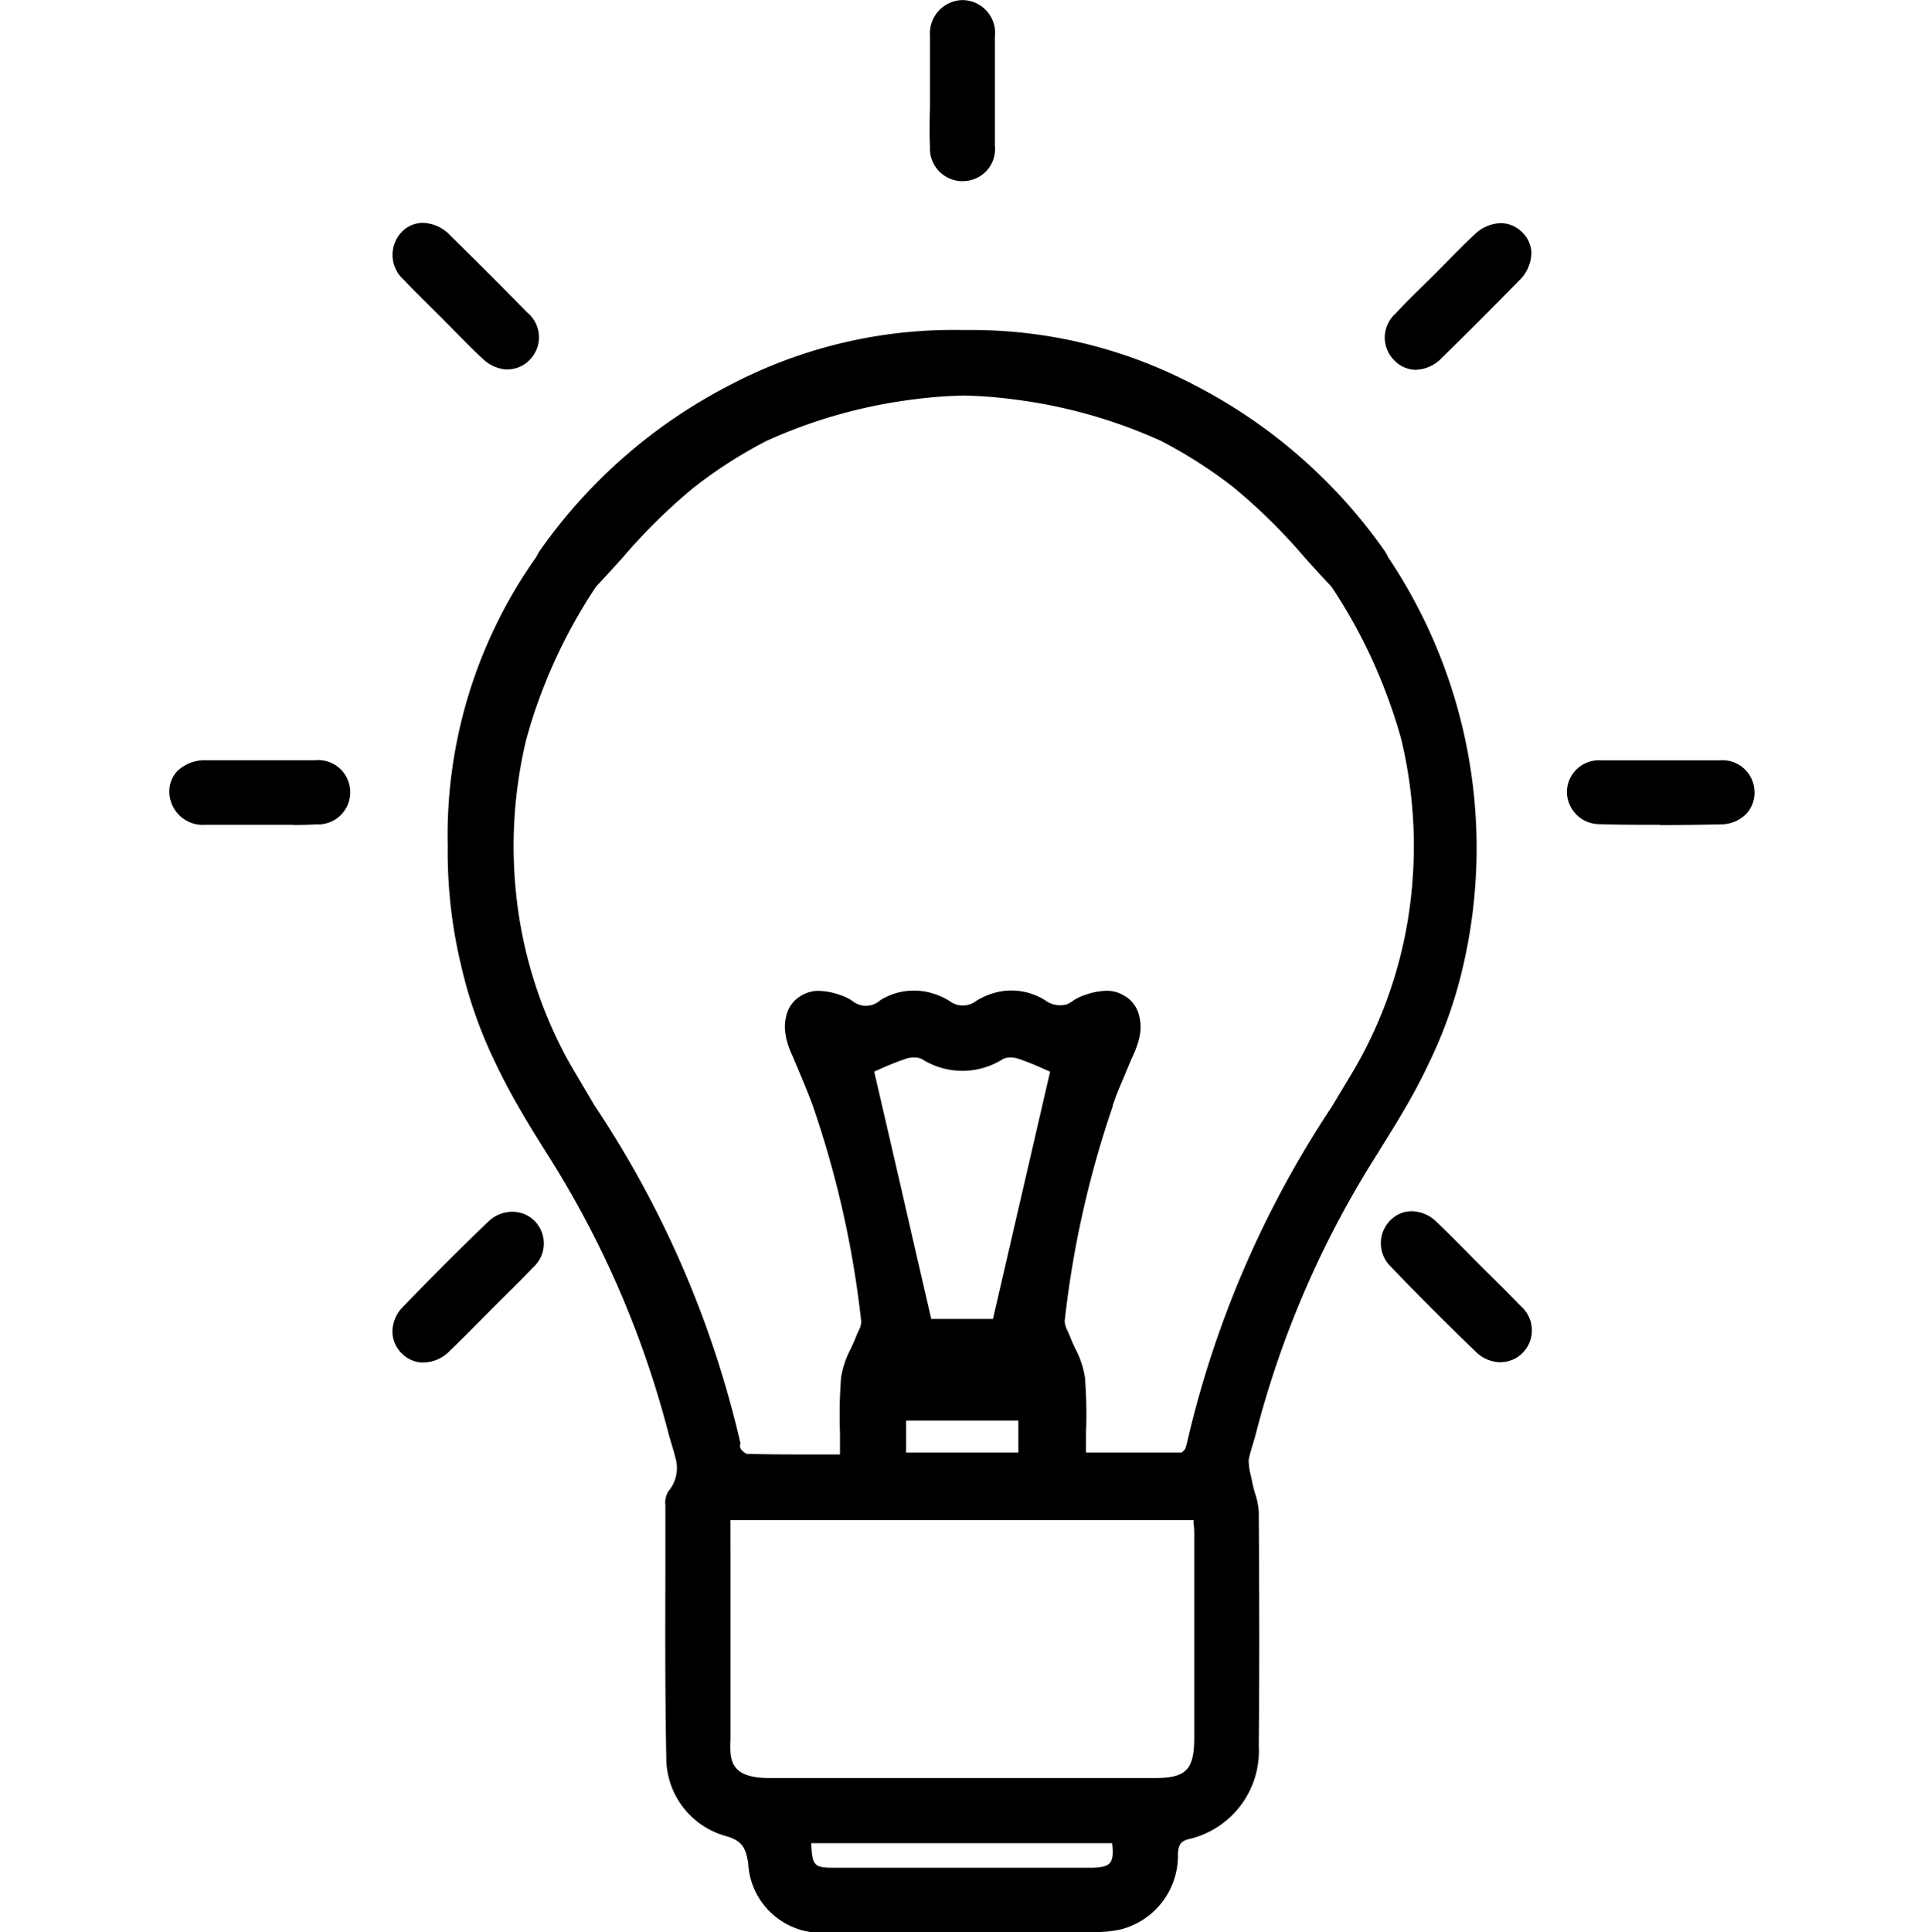 <svg id="ico_project" xmlns="http://www.w3.org/2000/svg" width="24" height="24.1" viewBox="0 0 24 24.1">
  <rect id="長方形_647" data-name="長方形 647" width="24" height="24" fill="none"/>
  <path id="合体_9" data-name="合体 9" d="M8.193,1618a.863.863,0,0,1-.976-.826.378.378,0,0,0-.3-.367.967.967,0,0,1-.725-.939c-.021-1.04-.01-2.082-.01-3.123a.273.273,0,0,1,.025-.159.5.5,0,0,0,.1-.469c-.022-.1-.057-.192-.081-.285a12.155,12.155,0,0,0-1.525-3.513q-.158-.244-.305-.5c-.124-.209-.238-.421-.338-.636a5.614,5.614,0,0,1-.417-1.175,6,6,0,0,1-.171-1.5,5.934,5.934,0,0,1,1.1-3.585.523.523,0,0,1,.051-.088,6.5,6.5,0,0,1,2.365-2.047,5.9,5.9,0,0,1,2.851-.669,5.905,5.905,0,0,1,2.851.669,6.5,6.5,0,0,1,2.364,2.047.468.468,0,0,1,.051.088,6.462,6.462,0,0,1,.929,5.083,5.611,5.611,0,0,1-.416,1.175q-.151.323-.339.637c-.1.167-.2.332-.305.495a12.129,12.129,0,0,0-1.524,3.513c-.025.094-.059.189-.081.285h0a.985.985,0,0,0,.042.337,2.192,2.192,0,0,1,.079.362c.006.97.009,1.94,0,2.911a1.074,1.074,0,0,1-.847,1.119c-.127.038-.149.1-.161.214a.911.911,0,0,1-.676.909,1.354,1.354,0,0,1-.325.031H8.193Zm.076-.7h3.161c.3,0,.368-.084.32-.407H7.9C7.911,1617.258,7.946,1617.295,8.268,1617.295ZM6.9,1613.445h0v2.206a.9.9,0,0,0,0,.156v0c.025.265.192.365.544.365h4.789c.432,0,.554-.122.554-.561q0-1.256,0-2.512c0-.082-.011-.164-.015-.244H6.9Zm2.31-14.568a6.379,6.379,0,0,0-1.849.521,5.793,5.793,0,0,0-.918.588,11.716,11.716,0,0,0-1.229,1.245,6.62,6.62,0,0,0-.735,1.465c-.057.157-.105.314-.148.47a5.735,5.735,0,0,0-.122,1.971,5.593,5.593,0,0,0,.63,2.023c.042.076.085.153.131.229l.22.367c.007.01.013.021.02.031a12.626,12.626,0,0,1,1.8,4.176.8.8,0,0,0,.026.082.282.282,0,0,0,.075.072.094.094,0,0,0,.04.014c.4.013.794.007,1.217.007v-.022c0-.352-.021-.669.009-.98a2.144,2.144,0,0,1,.188-.509.489.489,0,0,0,.064-.205,12.593,12.593,0,0,0-.6-2.689L8,1607.664c-.068-.176-.142-.349-.214-.524-.006-.013-.012-.028-.018-.041a1.091,1.091,0,0,1-.078-.22.025.025,0,0,0,0-.008.484.484,0,0,1,0-.23.339.339,0,0,1,.177-.238.514.514,0,0,1,.429,0,.5.5,0,0,1,.147.07.37.37,0,0,0,.088.05.366.366,0,0,0,.317-.059.738.738,0,0,1,.5-.1h0l.03.005a.84.84,0,0,1,.278.11.322.322,0,0,0,.385,0,.828.828,0,0,1,.277-.11l.03-.005h0a.736.736,0,0,1,.5.1.367.367,0,0,0,.317.059.354.354,0,0,0,.088-.05.519.519,0,0,1,.148-.07.512.512,0,0,1,.428,0,.341.341,0,0,1,.178.238.5.5,0,0,1,0,.23s0,.005,0,.008a1.035,1.035,0,0,1-.077.22l-.019.041c-.071.175-.147.347-.213.524-.009.023-.017.046-.025.068a12.6,12.6,0,0,0-.6,2.689.5.5,0,0,0,.065.205,2.141,2.141,0,0,1,.187.509c.031.311.01.628.009.98H12.57a.282.282,0,0,0,.075-.072.8.8,0,0,0,.025-.082,12.646,12.646,0,0,1,1.8-4.176l.019-.031.22-.367c.046-.076.089-.152.131-.229a5.574,5.574,0,0,0,.629-2.023,5.752,5.752,0,0,0-.121-1.97c-.042-.156-.092-.314-.148-.471a6.582,6.582,0,0,0-.735-1.465,11.708,11.708,0,0,0-1.228-1.245,5.855,5.855,0,0,0-.918-.588,6.385,6.385,0,0,0-1.85-.521,5.772,5.772,0,0,0-.63-.049A5.788,5.788,0,0,0,9.207,1598.877Zm-.118,13.239h1.5v-.5h-1.5Zm.134-5.025a.4.4,0,0,0-.1.016c-.16.051-.314.126-.446.182.239,1.038.483,2.09.731,3.164h.851c.248-1.074.491-2.126.732-3.164-.133-.056-.286-.13-.447-.182a.384.384,0,0,0-.094-.016.275.275,0,0,0-.137.029.893.893,0,0,1-.956,0,.274.274,0,0,0-.13-.029ZM2.9,1610.8a.353.353,0,0,1,0-.524q.521-.541,1.063-1.062a.349.349,0,1,1,.483.5c-.172.183-.353.355-.529.533s-.34.346-.516.514a.413.413,0,0,1-.282.127A.331.331,0,0,1,2.9,1610.8Zm13.385-.032q-.541-.521-1.062-1.063a.355.355,0,0,1,0-.508.351.351,0,0,1,.506.024c.183.172.355.353.533.53s.346.339.514.515a.354.354,0,0,1,.038.5.338.338,0,0,1-.253.115A.392.392,0,0,1,16.28,1610.771Zm1.515-6.59a.356.356,0,0,1-.363-.356.351.351,0,0,1,.375-.34c.25-.007.5,0,.751,0s.485-.005.728,0a.35.35,0,1,1,.011.7q-.375.007-.751.007T17.795,1604.182Zm-16.72,0c-.226,0-.453.006-.679,0a.365.365,0,0,1-.4-.347c0-.207.155-.351.408-.354.453,0,.905,0,1.358,0a.351.351,0,1,1,.012.7c-.1,0-.191.005-.286.005Zm14.2-5.774a.352.352,0,0,1,.015-.522c.158-.173.329-.333.495-.5s.316-.324.481-.478a.364.364,0,0,1,.526-.035.359.359,0,0,1-.039.538q-.475.485-.959.959a.419.419,0,0,1-.289.135A.328.328,0,0,1,15.27,1598.413Zm-11.38-.029c-.172-.158-.333-.329-.5-.495s-.324-.316-.478-.481a.364.364,0,0,1-.035-.526.359.359,0,0,1,.538.038q.485.475.959.96a.35.35,0,0,1,.036.519.332.332,0,0,1-.241.107A.419.419,0,0,1,3.891,1598.384Zm5.6-2.606c-.01-.234,0-.468,0-.7s-.006-.453,0-.679a.365.365,0,0,1,.347-.4c.207,0,.351.155.354.408q.007.679,0,1.358a.351.351,0,0,1-.342.392H9.839A.354.354,0,0,1,9.486,1595.777Z" transform="translate(2.165 -1593.95)" />
  <path id="合体_9_-_アウトライン" data-name="合体 9 - アウトライン" d="M9.554,1618.05H8.193a.914.914,0,0,1-1.025-.868c-.031-.177-.067-.267-.262-.328a1.014,1.014,0,0,1-.76-.985c-.015-.775-.013-1.564-.011-2.327q0-.4,0-.8v-.019a.266.266,0,0,1,.037-.173.449.449,0,0,0,.086-.426c-.012-.053-.029-.108-.045-.161s-.025-.082-.036-.123a12.161,12.161,0,0,0-1.518-3.5c-.1-.159-.206-.327-.306-.5-.126-.213-.241-.428-.341-.64a5.641,5.641,0,0,1-.42-1.186,6.077,6.077,0,0,1-.172-1.51,6,6,0,0,1,1.106-3.609.579.579,0,0,1,.054-.092,6.567,6.567,0,0,1,2.384-2.063,5.989,5.989,0,0,1,2.874-.674h.086a5.958,5.958,0,0,1,2.788.675,6.569,6.569,0,0,1,2.382,2.062.511.511,0,0,1,.054.093,6.513,6.513,0,0,1,.934,5.12,5.636,5.636,0,0,1-.419,1.185c-.1.213-.215.429-.342.641-.092.158-.2.326-.306.5a12.135,12.135,0,0,0-1.517,3.5c-.01.038-.022.076-.033.114-.017.056-.035.113-.047.17l-.007.032a.777.777,0,0,0,.028.2c.006.029.013.057.018.085a1.373,1.373,0,0,0,.034.133.881.881,0,0,1,.046.237c.008,1.175.008,2.072,0,2.911a1.129,1.129,0,0,1-.883,1.166c-.1.03-.115.073-.126.172a.949.949,0,0,1-.713.952,1.417,1.417,0,0,1-.337.032Zm.2-19.878a5.854,5.854,0,0,0-2.741.664,6.469,6.469,0,0,0-2.348,2.033.468.468,0,0,0-.046.08l0,.008a5.906,5.906,0,0,0-1.091,3.555A5.981,5.981,0,0,0,3.69,1606a5.544,5.544,0,0,0,.413,1.166c.1.209.211.422.336.632.1.17.2.336.3.494a12.26,12.26,0,0,1,1.531,3.527c.01.039.022.079.035.119s.034.111.047.168a.547.547,0,0,1-.107.512.232.232,0,0,0-.013.107v.02q0,.4,0,.8c0,.762,0,1.55.011,2.324a.919.919,0,0,0,.689.892.426.426,0,0,1,.331.406.812.812,0,0,0,.926.785q1.643,0,3.286,0a1.327,1.327,0,0,0,.313-.029c.389-.1.586-.367.638-.866a.252.252,0,0,1,.2-.257,1.026,1.026,0,0,0,.811-1.071c.007-.839.007-1.736,0-2.91a.8.8,0,0,0-.042-.21c-.013-.046-.027-.094-.036-.143,0-.027-.011-.054-.017-.081a.689.689,0,0,1-.025-.275l.008-.041h.006c.012-.047.026-.093.04-.138s.023-.074.032-.11a12.234,12.234,0,0,1,1.53-3.527c.11-.17.212-.336.3-.493.125-.21.239-.423.337-.633a5.538,5.538,0,0,0,.412-1.165,6.412,6.412,0,0,0-.921-5.043l0-.008a.412.412,0,0,0-.046-.079,6.473,6.473,0,0,0-2.347-2.033,5.86,5.86,0,0,0-2.742-.664Zm.1,19.173H8.268c-.352,0-.406-.06-.418-.455l0-.052h3.944l.006.043c.028.193.015.3-.045.37s-.152.094-.325.094Zm-1.9-.407c.011.3.045.307.316.307h3.161c.137,0,.214-.018.249-.06s.044-.115.028-.247Zm1.884-.712H7.442c-.389,0-.567-.123-.594-.41v-.008a.906.906,0,0,1,0-.16v-2.839h5.971l0,.047c0,.029,0,.058.006.088,0,.052.008.1.009.158q0,1.256,0,2.512c0,.468-.142.611-.6.611Zm-2.89-2.83v2.256a.882.882,0,0,0,0,.151v.009c.018.187.109.314.495.314h4.789c.4,0,.5-.1.5-.511q0-1.255,0-2.512c0-.049,0-.1-.009-.151l0-.043H6.947Zm.844-1.206c-.19,0-.415,0-.647-.008a.143.143,0,0,1-.064-.021.338.338,0,0,1-.089-.085l-.007-.012a.85.85,0,0,1-.028-.087,12.63,12.63,0,0,0-1.791-4.161l-.011-.017-.008-.012-.02-.033-.2-.338c-.049-.081-.094-.162-.132-.23a5.607,5.607,0,0,1-.636-2.042,5.815,5.815,0,0,1,.123-1.988c.046-.168.1-.328.149-.475a6.7,6.7,0,0,1,.741-1.476l.005-.006c.111-.117.222-.24.329-.359a7.255,7.255,0,0,1,.9-.891,5.874,5.874,0,0,1,.926-.593,6.452,6.452,0,0,1,1.866-.526,5.919,5.919,0,0,1,.636-.049h0a5.868,5.868,0,0,1,.635.049,6.46,6.46,0,0,1,1.865.525,5.93,5.93,0,0,1,.928.594,7.207,7.207,0,0,1,.9.889c.108.119.219.243.331.36l.005.006a6.66,6.66,0,0,1,.741,1.476c.056.155.107.315.15.475a5.828,5.828,0,0,1,.122,1.989,5.587,5.587,0,0,1-.635,2.041c-.038.069-.084.15-.133.231l-.22.367-.02.032a12.652,12.652,0,0,0-1.792,4.16.782.782,0,0,1-.025.082l0,.011h.053l-.106.1H11.259v-.1h0c0-.084,0-.165,0-.245a5.843,5.843,0,0,0-.013-.681,1.051,1.051,0,0,0-.112-.329c-.025-.054-.051-.111-.072-.167-.007-.018-.015-.036-.023-.054a.337.337,0,0,1-.044-.175,12.561,12.561,0,0,1,.606-2.7l0-.012c.007-.019.014-.039.021-.058.044-.117.093-.235.141-.349l.072-.175.02-.044a1,1,0,0,0,.074-.209l0-.006a.011.011,0,0,1,0,0,.441.441,0,0,0,0-.2.292.292,0,0,0-.152-.206.307.307,0,0,0-.163-.043.739.739,0,0,0-.227.044.476.476,0,0,0-.133.063.365.365,0,0,1-.46-.006.691.691,0,0,0-.463-.1l-.03.005a.78.78,0,0,0-.26.1.37.37,0,0,1-.437,0,.8.8,0,0,0-.262-.1l-.029-.005a.689.689,0,0,0-.463.1.409.409,0,0,1-.358.063.421.421,0,0,1-.1-.057.459.459,0,0,0-.133-.063.738.738,0,0,0-.227-.044.306.306,0,0,0-.161.041.291.291,0,0,0-.154.206.437.437,0,0,0,0,.208.046.046,0,0,1,0,.014,1.075,1.075,0,0,0,.074.205l.009.022.008.019.063.152c.051.122.1.249.152.375l.026.069a12.539,12.539,0,0,1,.6,2.7.332.332,0,0,1-.044.176c-.008.018-.016.036-.023.053-.021.056-.047.112-.072.165a1.074,1.074,0,0,0-.113.332,6.057,6.057,0,0,0-.013.683c0,.095,0,.192,0,.292v.072H7.791Zm-.716-.169a.226.226,0,0,0,.056.053.049.049,0,0,0,.018.008c.229.007.453.008.642.008h.521c0-.089,0-.177,0-.262a6.131,6.131,0,0,1,.013-.694,1.163,1.163,0,0,1,.122-.364c.024-.052.049-.106.069-.158.007-.019.016-.039.025-.059a.264.264,0,0,0,.036-.121,12.447,12.447,0,0,0-.6-2.679l-.025-.069c-.048-.124-.1-.25-.151-.371l-.063-.15-.009-.021-.008-.019a1.154,1.154,0,0,1-.082-.231v-.01a.533.533,0,0,1,0-.25.389.389,0,0,1,.2-.27.4.4,0,0,1,.209-.054.833.833,0,0,1,.258.049.549.549,0,0,1,.162.078.268.268,0,0,0,.349-.012.789.789,0,0,1,.525-.111h.006l.029.005a.9.9,0,0,1,.3.116.272.272,0,0,0,.334,0,.879.879,0,0,1,.293-.116l.035-.006a.792.792,0,0,1,.527.111.315.315,0,0,0,.275.054.3.3,0,0,0,.074-.042.571.571,0,0,1,.162-.078.834.834,0,0,1,.259-.049.4.4,0,0,1,.211.055.386.386,0,0,1,.2.271.538.538,0,0,1,0,.251v.005a.01.01,0,0,1,0,0,1.1,1.1,0,0,1-.081.229l-.019.042-.072.173c-.047.113-.1.23-.14.347-.007.019-.014.037-.02.055l0,.012a12.465,12.465,0,0,0-.6,2.679.269.269,0,0,0,.036.121c.009.02.018.041.026.061.02.053.045.108.07.161a1.139,1.139,0,0,1,.121.362,5.913,5.913,0,0,1,.013.692c0,.08,0,.161,0,.244h1.191a.256.256,0,0,0,.046-.047.679.679,0,0,0,.021-.069,12.751,12.751,0,0,1,1.805-4.193l.018-.03.22-.366c.048-.08.093-.159.13-.227a5.488,5.488,0,0,0,.623-2,5.727,5.727,0,0,0-.119-1.953c-.042-.156-.092-.313-.147-.465a6.565,6.565,0,0,0-.727-1.451c-.112-.118-.223-.24-.33-.359a7.138,7.138,0,0,0-.889-.877,5.828,5.828,0,0,0-.91-.583,6.366,6.366,0,0,0-1.834-.516,5.739,5.739,0,0,0-.623-.048,5.757,5.757,0,0,0-.624.048,6.351,6.351,0,0,0-1.835.517,5.765,5.765,0,0,0-.908.582,7.186,7.186,0,0,0-.892.879c-.107.118-.217.24-.328.357a6.6,6.6,0,0,0-.727,1.451c-.053.145-.1.3-.146.466a5.714,5.714,0,0,0-.12,1.953,5.508,5.508,0,0,0,.625,2.005c.037.067.082.146.13.226l.2.339.017.029.01.015.008.012a12.73,12.73,0,0,1,1.806,4.194C7.059,1611.973,7.067,1612,7.075,1612.02Zm3.562.146h-1.6v-.6h1.6Zm-1.5-.1h1.4v-.4h-1.4Zm-6.021-1.123a.381.381,0,0,1-.256-.1.39.39,0,0,1-.131-.277.439.439,0,0,1,.132-.318c.361-.375.719-.733,1.064-1.063a.43.43,0,0,1,.3-.123.389.389,0,0,1,.283.12.4.4,0,0,1-.025.575c-.117.124-.239.245-.358.362l-.172.172-.156.157c-.117.118-.238.24-.361.357A.461.461,0,0,1,3.118,1610.943Zm1.105-1.784a.33.33,0,0,0-.227.1c-.344.33-.7.687-1.061,1.061a.341.341,0,0,0-.1.246.291.291,0,0,0,.1.206.309.309,0,0,0,.437-.037c.122-.116.242-.238.358-.355l.156-.158.173-.172c.118-.117.24-.237.355-.36a.3.3,0,0,0,.025-.437A.289.289,0,0,0,4.224,1609.159Zm12.328,1.78a.444.444,0,0,1-.306-.131c-.364-.35-.722-.708-1.063-1.064a.406.406,0,0,1,0-.579.378.378,0,0,1,.265-.11.451.451,0,0,1,.309.134c.128.121.253.248.374.37l.159.161.14.139c.124.122.252.249.374.377a.4.4,0,0,1,.039.573A.388.388,0,0,1,16.551,1610.939Zm-1.107-1.785a.28.28,0,0,0-.2.082.307.307,0,0,0,.006.438c.341.355.7.712,1.061,1.062a.345.345,0,0,0,.236.1.288.288,0,0,0,.216-.1.305.305,0,0,0-.037-.437c-.121-.127-.249-.253-.372-.375l-.141-.139-.16-.161c-.12-.122-.245-.248-.372-.368A.353.353,0,0,0,15.444,1609.154ZM10.3,1610.5h-.93l-.009-.039q-.2-.876-.4-1.734l-.33-1.429-.009-.041.039-.016.108-.047a3.545,3.545,0,0,1,.342-.136.447.447,0,0,1,.108-.019H9.23a.322.322,0,0,1,.155.035.836.836,0,0,0,.906,0,.318.318,0,0,1,.155-.036h.007a.439.439,0,0,1,.109.019,3.445,3.445,0,0,1,.338.134l.113.049.039.016-.01.041-.443,1.914Zm-.85-.1h.771l.28-1.211.433-1.873-.076-.033a3.321,3.321,0,0,0-.328-.131.34.34,0,0,0-.082-.014h0a.224.224,0,0,0-.105.022.942.942,0,0,1-1.006,0,.226.226,0,0,0-.105-.022H9.225a.341.341,0,0,0-.082.014,3.459,3.459,0,0,0-.332.132l-.071.031.321,1.388Q9.254,1609.547,9.452,1610.4Zm9.094-6.163c-.254,0-.507,0-.752-.008a.407.407,0,0,1-.412-.407.4.4,0,0,1,.424-.389c.088,0,.183,0,.3,0l.454,0,.44,0c.11,0,.2,0,.29,0a.4.4,0,0,1,.432.378.388.388,0,0,1-.1.287.44.44,0,0,1-.319.133C19.037,1604.237,18.784,1604.24,18.546,1604.24Zm-.442-.708c-.114,0-.208,0-.3,0a.3.3,0,1,0-.013.6c.245.005.5.008.75.008s.49,0,.75-.007a.342.342,0,0,0,.247-.1.289.289,0,0,0,.076-.214.3.3,0,0,0-.335-.283c-.086,0-.178,0-.287,0l-.439,0Zm-16.613.708-.417,0-.412,0c-.1,0-.189,0-.268,0a.417.417,0,0,1-.444-.4.369.369,0,0,1,.1-.271.493.493,0,0,1,.355-.134l.68,0c.241,0,.463,0,.68,0a.4.4,0,0,1,.441.39.4.4,0,0,1-.428.409C1.694,1604.237,1.6,1604.239,1.491,1604.239Zm-.417-.1.417,0c.11,0,.2,0,.284-.005.208-.008.335-.126.332-.307s-.133-.29-.342-.292-.438,0-.678,0-.452,0-.679,0a.4.4,0,0,0-.284.1.271.271,0,0,0-.074.2c0,.176.137.291.348.3.078,0,.162,0,.265,0Zm14.426-5.574a.377.377,0,0,1-.265-.113.4.4,0,0,1,.013-.592c.112-.122.232-.24.348-.353l.149-.147.154-.156c.106-.108.216-.219.328-.324a.486.486,0,0,1,.329-.145.377.377,0,0,1,.265.11.369.369,0,0,1,.119.265.492.492,0,0,1-.157.345c-.342.349-.656.663-.96.96A.468.468,0,0,1,15.5,1598.562Zm1.056-1.729a.389.389,0,0,0-.261.118c-.111.1-.22.214-.325.321l-.155.156-.149.148c-.115.113-.234.229-.344.349a.3.3,0,1,0,.432.416c.3-.3.617-.61.959-.959a.394.394,0,0,0,.128-.273.271.271,0,0,0-.088-.194A.279.279,0,0,0,16.557,1596.833Zm-12.385,1.725a.467.467,0,0,1-.315-.137c-.122-.112-.24-.233-.354-.349l-.146-.148-.144-.143c-.111-.11-.226-.223-.335-.339a.415.415,0,0,1-.035-.594.369.369,0,0,1,.271-.12.487.487,0,0,1,.339.156c.328.322.651.645.96.961a.4.4,0,0,1,.036.589A.381.381,0,0,1,4.172,1598.557Zm-1.058-1.729a.272.272,0,0,0-.2.089.317.317,0,0,0,.036.457c.107.115.221.227.332.336l.145.143.147.148c.113.115.23.235.351.345a.308.308,0,0,0,.452.018.3.3,0,0,0-.036-.449c-.308-.315-.631-.638-.959-.96A.4.4,0,0,0,3.114,1596.828Zm6.725-.62a.406.406,0,0,1-.4-.429c-.007-.163-.005-.327,0-.487,0-.072,0-.145,0-.217s0-.138,0-.207c0-.155,0-.316,0-.475a.415.415,0,0,1,.4-.444h.009a.41.41,0,0,1,.4.457c0,.451,0,.908,0,1.359a.4.4,0,0,1-.391.442Zm0-2.158H9.834a.317.317,0,0,0-.3.348c-.006.157,0,.316,0,.47,0,.069,0,.138,0,.207s0,.146,0,.218c0,.158,0,.322,0,.482a.3.3,0,0,0,.3.333v.05l0-.05c.181,0,.293-.135.3-.343,0-.45,0-.907,0-1.357C10.134,1594.19,10.018,1594.05,9.841,1594.05Z" transform="translate(2.165 -1593.95)"/>
</svg>
